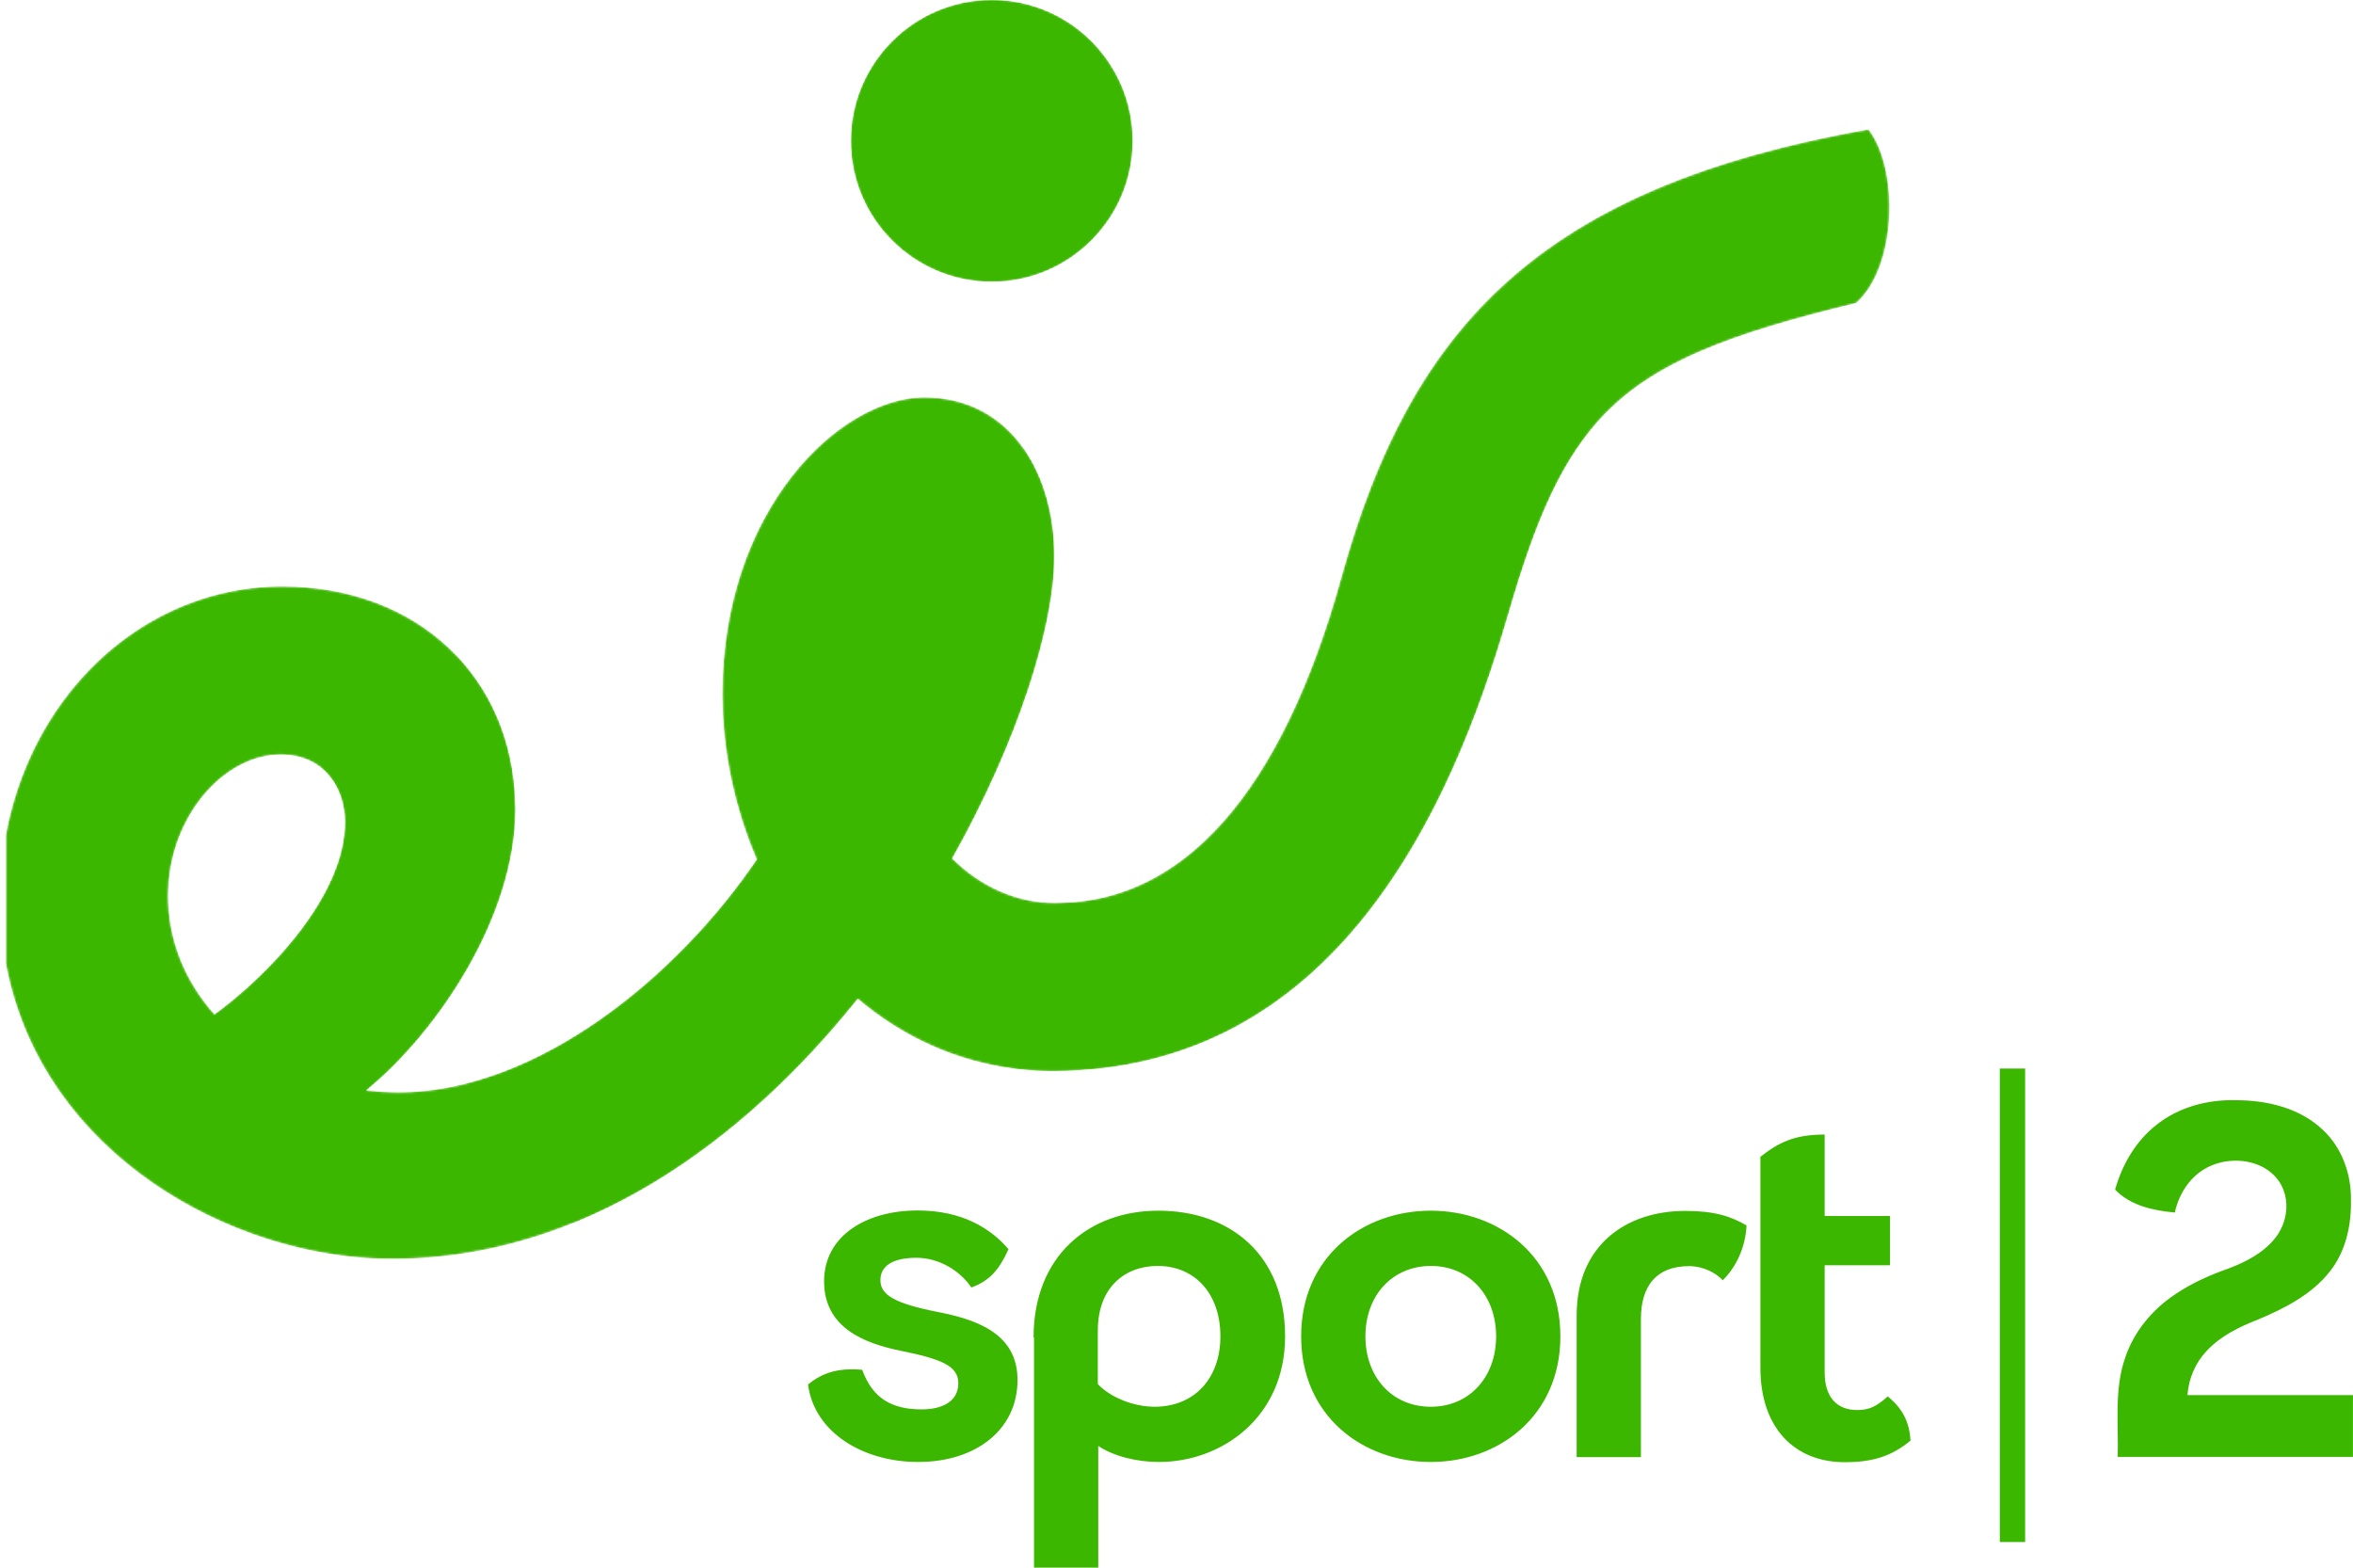<svg width="1069.3" height="712.4" enable-background="new 0 0 1069.285 712.4" xmlns="http://www.w3.org/2000/svg">
    <defs>
        <filter id="a" x="0" y="0" width="858.64" height="572.1" filterUnits="userSpaceOnUse">
            <feColorMatrix values="1 0 0 0 0 0 1 0 0 0 0 0 1 0 0 0 0 0 1 0"/>
        </filter>
    </defs>
    <mask id="g" x="0" y="0" width="858.636" height="572.101" maskUnits="userSpaceOnUse">
        <g filter="url(#a)">
            <path d="M447.8 128c35.3 0 64-28.7 64-64s-28.6-64-64-64c-35.3 0-64 28.7-64 64s28.6 64 64 64zm398.4-69.2c-148.5 26.301-207.8 88.9-239.5 203.5-27.701 100-72.701 146.4-126.7 148-1 0-2 .101-3.1.101-17.801 0-34.2-7.5-47.101-20.3 30-53.301 46.4-105.6 46.4-137.2 0-18.3-4.601-35.5-13.601-48.6-9.899-14.4-25.199-23.7-45.399-23.7-38.5 0-91.8 51-91.8 135 0 25.6 5.5 51.399 15.6 75-35.8 52.9-99.7 105.8-162.8 105.8-5 0-9.9-.3-14.7-.899 31.8-25.9 67.8-78.4 67.8-127.9 0-.9 0-1.8-.1-2.7-1.3-56.3-43.4-98.4-106-98.4C54.4 266.6-2.901 329-2.901 408.802c0 12.199 1 22.2 2.9 30.3 16.6 85.5 102.7 133 175.3 133 87.1 0 159.6-53.3 211.6-118.2 20.199 17.101 44.699 28.7 72.699 31.9 4.7.6 9.9.899 15.7.899 128.5 0 181.5-118.8 207.1-207.3 12.6-43.6 24.6-71.6 44.5-91.8 23-23.3 56.5-36 113.7-49.9 18.801-16.5 19.401-61.4 5.602-78.9zM94.6 461c-13.2-14.8-21.1-33.399-21.1-54 0-35.2 25-64.1 51.2-64.1 19.8 0 29.2 15.3 29.2 30.6.1 33.5-34.8 69.6-59.3 87.5z" fill="#fff"/>
            <radialGradient id="b" cx="-1183.8" cy="1936.9" r="160.2" gradientTransform="matrix(.822 0 0 -.822 1459.2 1607.9)" gradientUnits="userSpaceOnUse">
                <stop stop-color="#fff" offset=".5"/>
                <stop stop-color="#FAFAFA" offset=".578"/>
                <stop stop-color="#ECECED" offset=".671"/>
                <stop stop-color="#D4D5D6" offset=".77"/>
                <stop stop-color="#B3B5B6" offset=".875"/>
                <stop stop-color="#898C8E" offset=".982"/>
                <stop stop-color="#818587" offset="1"/>
            </radialGradient>
            <circle cx="447.8" cy="64" r="64" fill="url(#b)"/>
            <radialGradient id="c" cx="-887.75" cy="1703.7" r="563.59" fx="-893.3" fy="1700.5" gradientTransform="matrix(.822 0 0 -.628 1459.2 1256.7)" gradientUnits="userSpaceOnUse">
                <stop stop-color="#909598" offset=".003"/>
                <stop stop-color="#fff" offset=".8"/>
            </radialGradient>
            <path d="M480 410.3c-1 0-2 .101-3.1.101-41.7 0-92.7 76.3-1.601 76.3 128.5 0 181.5-118.8 207.1-207.3 12.6-43.6 24.6-71.6 44.5-91.8-63.899 62.599-104.4 220.5-246.9 222.7z" fill="url(#c)"/>
            <radialGradient id="d" cx="-861.34" cy="484.11" r="240.11" fx="-867.22" fy="472.1" gradientTransform="matrix(.281 -.772 -1.043 -.38 923.6 -166.82)" gradientUnits="userSpaceOnUse">
                <stop stop-color="#fff" offset=".2"/>
                <stop stop-color="#FCFCFC" offset=".374"/>
                <stop stop-color="#F2F2F2" offset=".514"/>
                <stop stop-color="#E1E2E2" offset=".642"/>
                <stop stop-color="#C9CBCC" offset=".762"/>
                <stop stop-color="#AAADAE" offset=".878"/>
                <stop stop-color="#85898B" offset=".989"/>
                <stop stop-color="#818587" offset="1"/>
            </radialGradient>
            <path d="M204.9 298.4s-29.3-10.2-49.5 10.3-11.6 40.8-11.6 40.8c6.8 5.9 10.2 15 10.2 24.101 0 33.5-34.9 69.6-59.4 87.5 16.5 18.6 41.2 31.2 68.9 34.6.5-.399 1.1-.899 1.6-1.3 9.6-8.1 19.5-18.5 28.7-30.5 20.7-27.2 37.5-62.3 37.5-96.101 0-.899 0-1.8-.1-2.699-.6-26.401-10.1-49.501-26.3-66.701z" fill="url(#d)"/>
            <radialGradient id="e" cx="-889.26" cy="540.25" r="212.61" fx="-888.45" fy="525.25" gradientTransform="matrix(.649 -.504 -.523 -.673 1240 331.74)" gradientUnits="userSpaceOnUse">
                <stop stop-color="#818587" offset="0"/>
                <stop stop-color="#fff" offset=".7"/>
            </radialGradient>
            <path d="M386.9 453.9c-19.8-16.8-35.3-38.8-45.8-63.2-29.699 43.8-78.6 87.601-130.3 101.4 3.2 13.8 9.1 26.7 17.8 38.1 8 10.5 17.9 19 29.1 25.601 50.9-20.701 94.6-58.701 129.2-101.9z" fill="url(#e)"/>
            <radialGradient id="f" cx="-662.93" cy="174.39" r="163.23" fx="-648.1" fy="176.44" gradientTransform="matrix(.698 -.434 -.851 -1.367 1061.2 159.71)" gradientUnits="userSpaceOnUse">
                <stop stop-color="#fff" offset=".15"/>
                <stop stop-color="#FCFCFC" offset=".335"/>
                <stop stop-color="#F2F2F2" offset=".483"/>
                <stop stop-color="#E1E2E2" offset=".619"/>
                <stop stop-color="#C9CBCC" offset=".748"/>
                <stop stop-color="#AAADAE" offset=".871"/>
                <stop stop-color="#85898B" offset=".988"/>
                <stop stop-color="#818587" offset="1"/>
            </radialGradient>
            <path d="M462.6 204.3c-33 18.801-61.1 61-61.1 110.5 0 31.4 11 58.101 28.3 75.301 30-53.301 46.4-105.6 46.4-137.2.1-18.301-4.6-35.501-13.6-48.601z" fill="url(#f)"/>
        </g>
    </mask>
    <g transform="translate(2.9)" mask="url(#g)">
        <path d="M447.8 128c35.3 0 64-28.7 64-64s-28.6-64-64-64c-35.3 0-64 28.7-64 64s28.6 64 64 64zm398.4-69.2c-148.5 26.301-207.8 88.9-239.5 203.5-27.699 100-72.699 146.4-126.7 148-1 0-2 .101-3.101.101-17.8 0-34.2-7.5-47.1-20.3 30.001-53.301 46.401-105.6 46.401-137.2 0-18.3-4.6-35.5-13.6-48.6-9.9-14.4-25.2-23.7-45.4-23.7-38.5 0-91.8 51-91.8 135 0 25.6 5.5 51.399 15.601 75-35.801 52.9-99.7 105.8-162.8 105.8-5 0-9.9-.3-14.7-.899 31.8-25.9 67.8-78.4 67.8-127.9 0-.9 0-1.8-.1-2.7-1.3-56.3-43.4-98.4-106-98.4-70.801.099-128.1 62.499-128.1 142.3 0 12.199 1 22.2 2.9 30.3 16.6 85.5 102.7 133 175.3 133 87.1 0 159.6-53.3 211.6-118.2 20.2 17.101 44.7 28.7 72.7 31.9 4.7.6 9.9.899 15.7.899 128.5 0 181.5-118.8 207.1-207.3 12.6-43.6 24.6-71.6 44.5-91.8 23-23.3 56.5-36 113.7-49.9 18.801-16.5 19.401-61.4 5.6-78.9zM94.6 461c-13.2-14.8-21.1-33.399-21.1-54 0-35.2 25-64.1 51.2-64.1 19.8 0 29.2 15.3 29.2 30.6.1 33.5-34.8 69.6-59.3 87.5z" fill="#3BB700"/>
    </g>
    <g fill="#3BB700">
        <path d="M427 596.4c21.2 4.1 35.4 12.1 35.4 30.8 0 22.2-18.5 37.2-45.2 37.2-24.7 0-47.101-13.2-50-35.2 5.5-4.6 11.7-6.899 19.6-6.899 1.601 0 3.2 0 5 .199 4.8 13.2 13.7 18 27 18 9.601 0 16.7-3.699 16.7-11.899 0-7.8-7.5-11-26.5-14.8-16.4-3.4-34.5-10.5-34.5-31.5 0-20.601 19-32.2 42.5-32.2 20.1 0 33.1 8 41.3 17.6-4.1 9.101-8.5 14.4-16.899 17.4-4.801-7.3-14.4-13.5-24.9-13.5-11.4 0-16.4 4.1-16.4 10.1C400 588.6 406.9 592.5 427 596.4zM469.7 607.8c0-36.801 24.9-57.601 56.7-57.601 32.9 0 57.599 20.3 57.599 57.101 0 37-29 57.1-57.299 57.1-10.3 0-20.8-2.7-27.601-7.3v55.3H469.9V607.8h-.2zm29.2-3.201v24.4c5.5 5.9 16 10.301 25.8 10.301 18 0 29.899-12.801 29.899-32 0-19.2-11.398-32-28.599-32-15.2.099-27.1 10.099-27.1 29.299zM709.1 607.3c0 36.3-28.1 57.1-58.898 57.1-30.801 0-58.9-20.8-58.9-57.1 0-36.301 28.1-57.101 58.9-57.101 30.799 0 58.898 20.8 58.898 57.101zm-88.599 0c0 18.5 12.1 32 29.701 32 17.6 0 29.699-13.5 29.699-32s-12.1-32-29.699-32c-17.602.099-29.701 13.5-29.701 32zM782.9 581.8c-3.199-3.4-8.9-6.4-15.301-6.4-14.799 0-21.898 8.9-21.898 24v62.8H716.5v-64.399c0-32 22.6-47.5 49.301-47.5 13.5 0 20.799 2.5 27.9 6.6-.5 9.998-4.701 18.899-10.801 24.899zM838.4 664.5c-23.1 0-38.4-15.8-38.4-42.899v-95.9c8.5-6.6 15.5-10.1 29.201-10.1v37H858.9V575h-29.699v48.7c0 11.4 5.699 17.101 14.799 17.101 5.701 0 8.9-1.801 13.9-6.2 6.4 5.3 9.801 11.2 10.301 20.1-8.301 6.799-16.602 9.799-29.801 9.799zM908.8 485.61h11.504v215.16H908.8V485.61zM979.73 511.4c10.066-8.158 23.271-11.74 36.094-11.403 14.043-.06 28.99 3.38 39.496 13.228 8.861 8.038 13.205 20.188 13.049 31.996.23 11.433-2.297 23.396-9.527 32.526-8.262 10.558-20.57 16.832-32.691 21.916-8.471 3.305-16.943 7.425-23.254 14.147-5.189 5.443-8.33 12.727-8.816 20.226h75.201v28.04h-106.91c.434-15.007-1.66-30.529 3.379-44.998 3.949-11.896 12.354-21.969 22.725-28.848 7.455-5.077 15.754-8.771 24.242-11.747 7.939-2.991 15.873-7.089 21.242-13.855 5.078-6.371 6.701-15.628 3.223-23.105-2.43-5.376-7.506-9.234-13.092-10.88-7.352-2.168-15.621-1.301-22.246 2.603-7.148 4.21-11.77 11.799-13.512 19.785-9.668-.875-20.182-3.11-27.135-10.401 3.17-11.247 9.295-21.91 18.535-29.23z"/>
    </g>
</svg>

